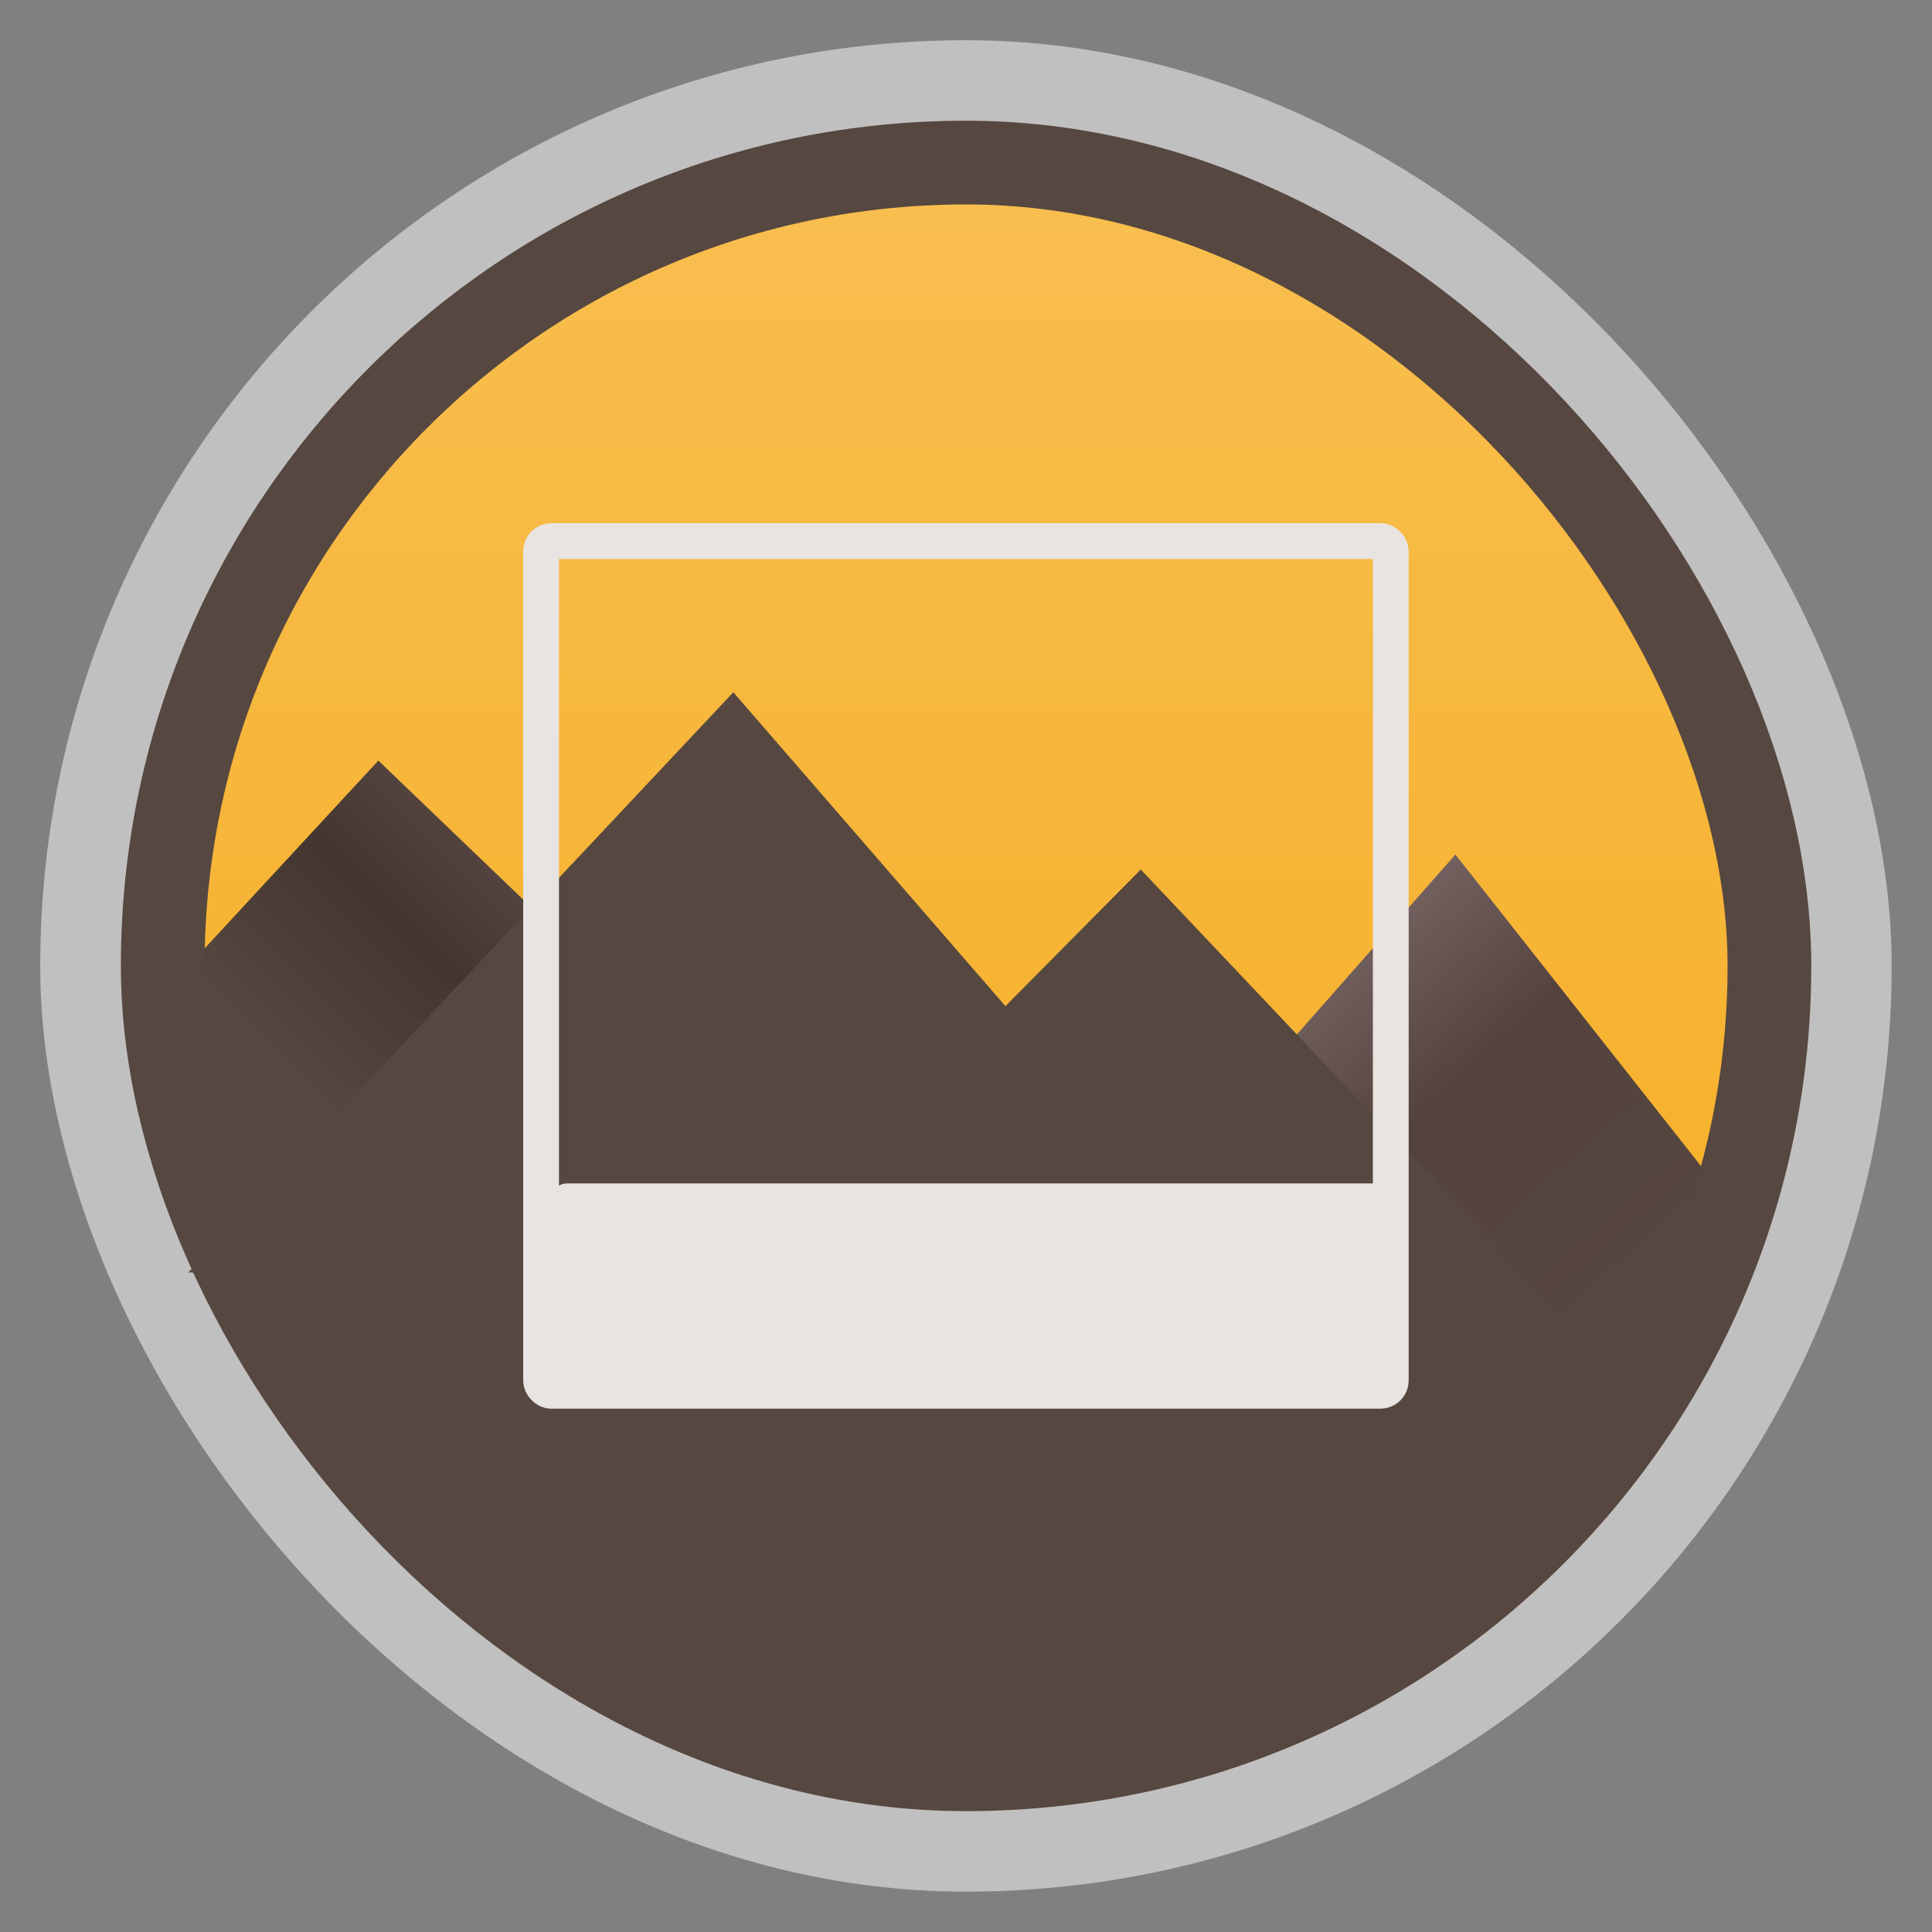 <svg width="48" xmlns="http://www.w3.org/2000/svg" viewBox="0 0 13.547 13.547" height="48" xmlns:xlink="http://www.w3.org/1999/xlink">
<rect x="0" y="0" width="13.547" height="13.547" fill="#808080" stroke="none"/>
<defs>
<linearGradient id="linearGradient3997">
<stop offset="0" style="stop-color:#564740"/>
<stop offset=".383" style="stop-color:#43352f"/>
<stop offset="1" style="stop-color:#725d5a"/>
</linearGradient>
<linearGradient id="linearGradient4007">
<stop offset="0" style="stop-color:#564740"/>
<stop offset=".5" style="stop-color:#54423d"/>
<stop offset="1" style="stop-color:#837173"/>
</linearGradient>
<linearGradient id="linearGradient4460">
<stop offset="0" style="stop-color:#f6aa18"/>
<stop offset="1" style="stop-color:#f8bf52"/>
</linearGradient>
<linearGradient gradientTransform="matrix(1.095 0 0 1.095 -133.001 -293.022)" xlink:href="#linearGradient4460" id="linearGradient3033" y1="279.096" y2="268.33" gradientUnits="userSpaceOnUse" x2="0"/>
<linearGradient gradientTransform="scale(.282)" xlink:href="#linearGradient3997" id="linearGradient3039" y1="26.28" x1="7.352" y2="17.858" gradientUnits="userSpaceOnUse" x2="15.592"/>
<linearGradient gradientTransform="scale(.282)" xlink:href="#linearGradient4007" id="linearGradient3042" y1="31.192" x1="41.386" y2="21.284" gradientUnits="userSpaceOnUse" x2="32.61"/>
</defs>
<g style="fill-rule:evenodd">
<rect width="12.982" x=".282" y=".282" rx="6.491" height="12.982" style="opacity:.5;fill:#fff"/>
<rect width="11.746" x=".9" y=".9" rx="5.873" height="11.746" style="fill:url(#linearGradient3033)"/>
</g>
<g transform="translate(-.053 .053)">
<path style="fill:url(#linearGradient3042)" d="m 8.747,7.654 1.511,-1.715 1.877,2.381 c 0,0 -1.129,1.857 -1.129,1.843 0,-0.013 -2.26,-2.509 -2.26,-2.509 z"/>
<path style="fill:url(#linearGradient3039)" d="M 4.522,7.023 2.706,5.28 1.229,6.877 1.954,9.407 z"/>
<path style="fill:#564740;fill-rule:evenodd" d="M 5.195,4.801 7.103,7.002 8.052,6.044 11.681,9.878 c -0.116,0.298 -0.149,0.167 -0.416,0.182 -0.272,0.009 -0.249,0.582 -0.586,0.522 -0.338,-0.061 -0.11,0.527 -0.411,0.425 C 9.965,10.898 8.639,12.247 8.353,12.136 8.064,12.027 5.336,12.351 4.819,11.834 4.653,11.915 3.732,11.389 2.953,10.608 2.174,9.827 1.537,8.791 1.37,8.873 z"/>
<rect width="11.266" x="1.194" y="1.087" rx="5.633" height="11.266" style="fill:none;stroke:#564740;stroke-width:.587"/>
</g>
<rect width="5.878" x="3.861" y="8.298" rx=".116" height="1.395" style="fill:#e8e4e1"/>
<rect width="5.958" x="3.794" y="3.794" rx=".072" height="5.958" style="fill:none;stroke:#e8e4e1;stroke-linecap:round;stroke-width:.251"/>
</svg>
